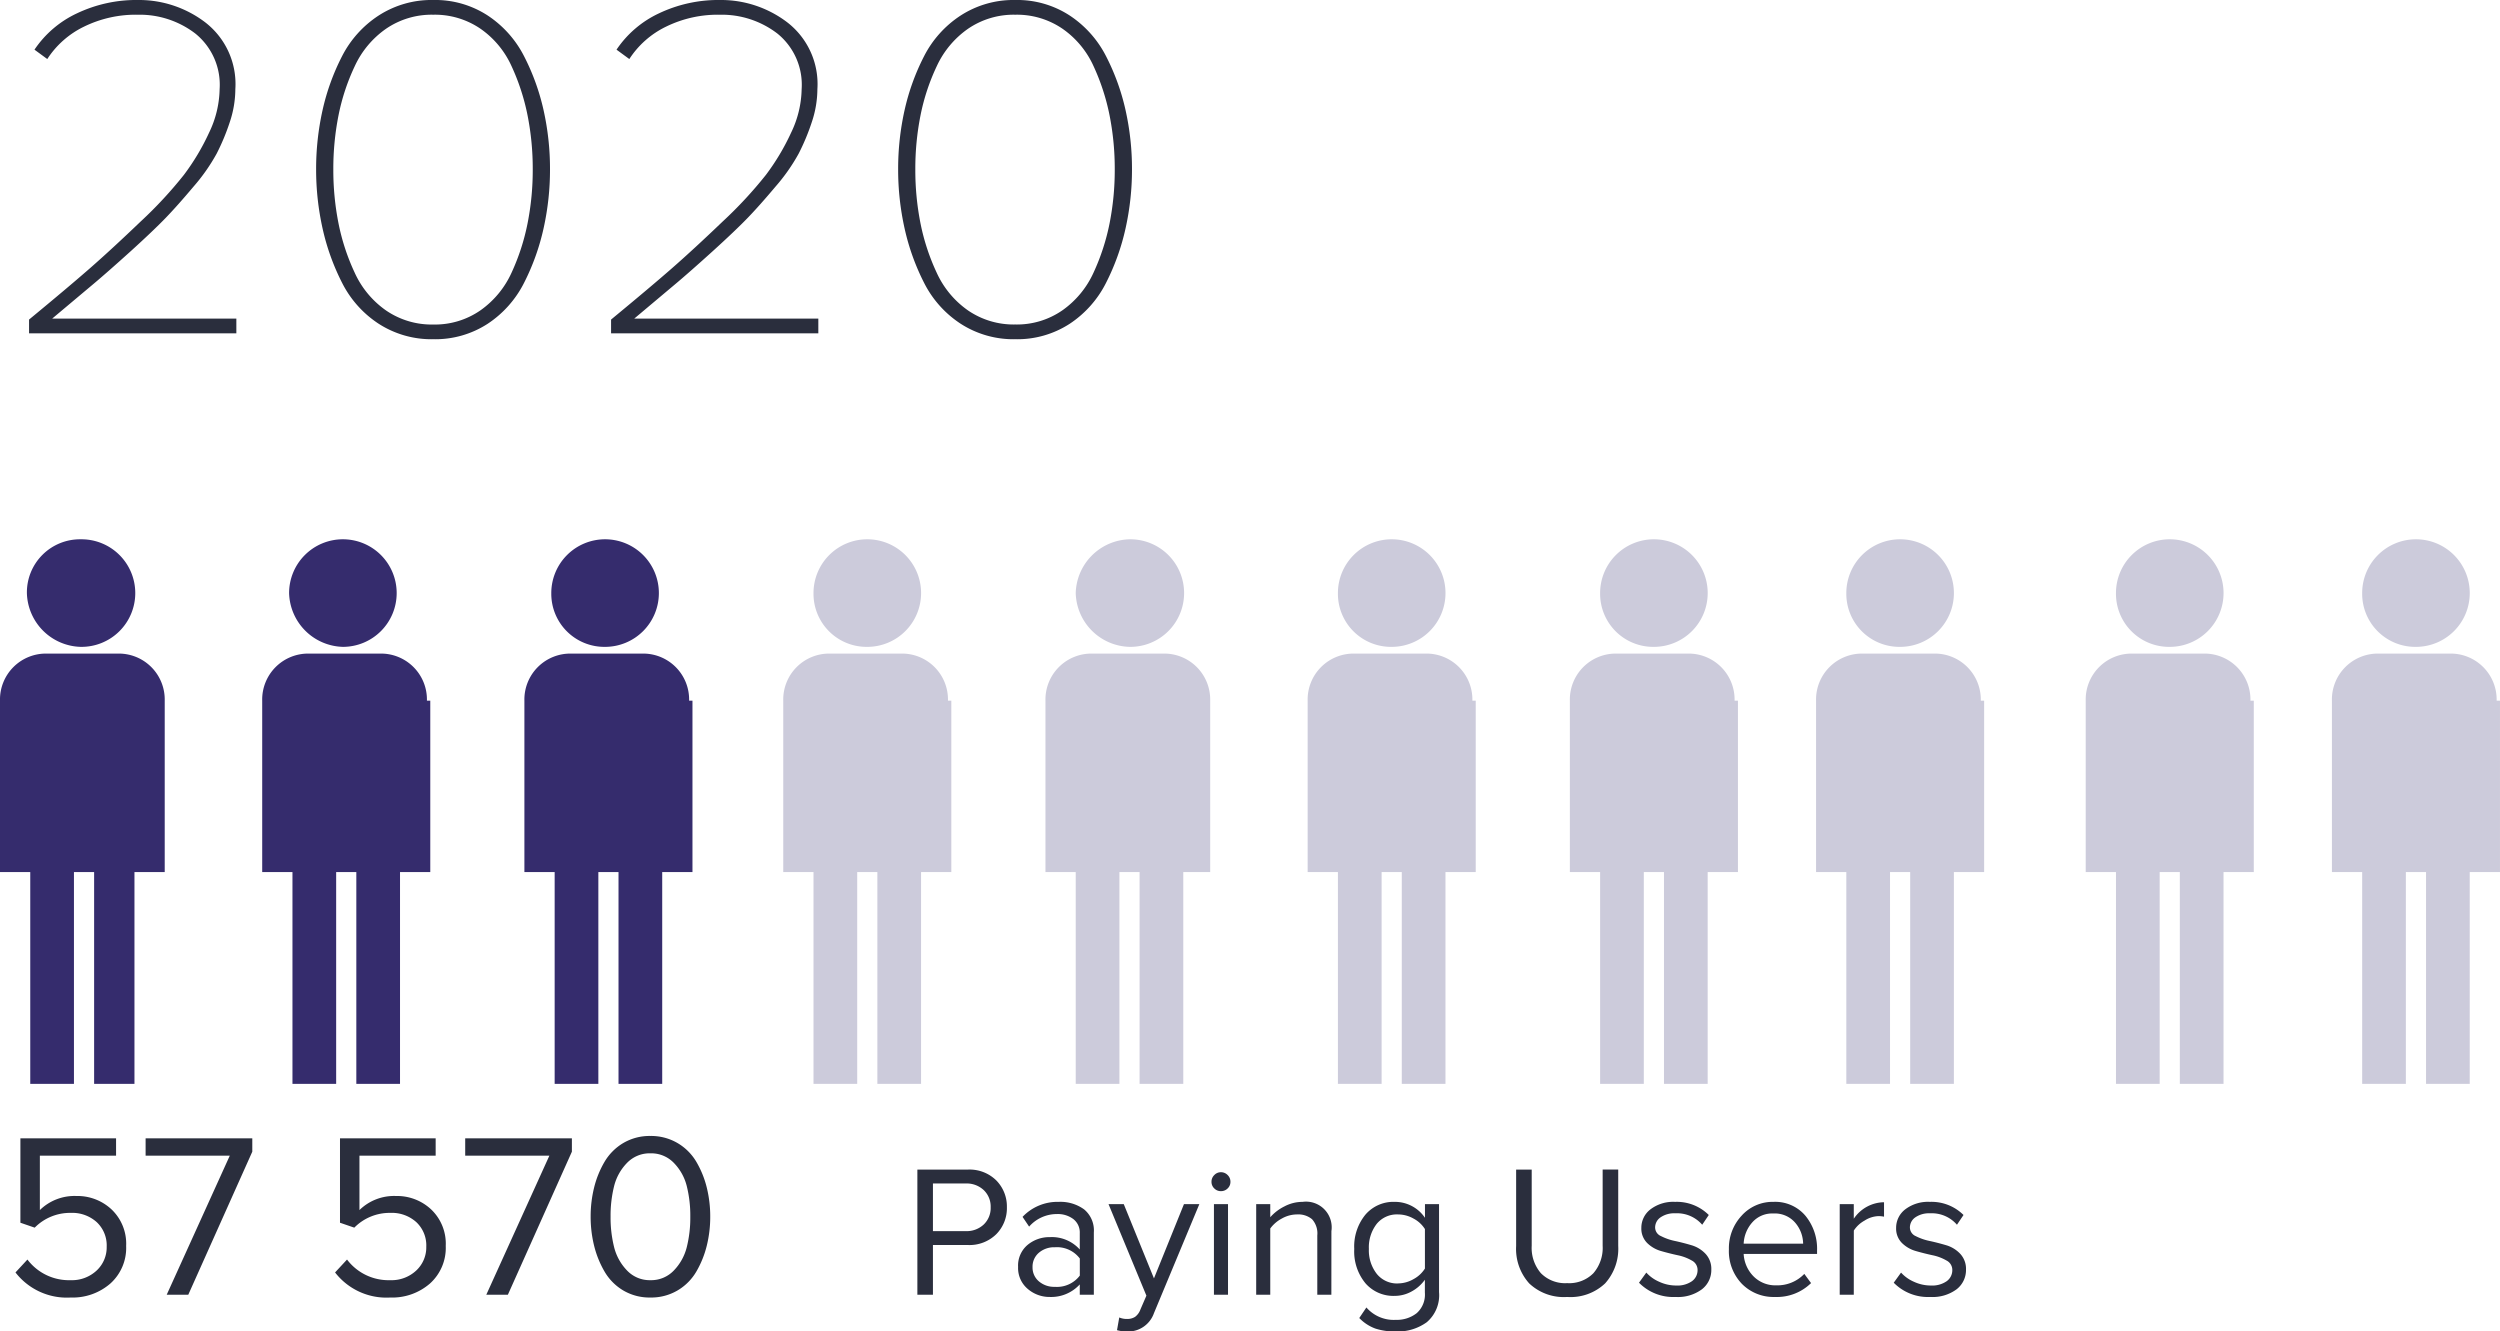 <svg xmlns="http://www.w3.org/2000/svg" viewBox="1686 301.566 213.24 113.57">
  <defs>
    <style>
      .cls-1 {
        fill: #2a2e3d;
      }

      .cls-2 {
        fill: #352c6d;
      }

      .cls-3 {
        fill: #cccbdb;
      }
    </style>
  </defs>
  <g id="CALCULATIONS_BASED_ON_THE_SOFT_CAP_2020" data-name="CALCULATIONS BASED ON THE SOFT CAP 2020" transform="translate(998 -4148)">
    <path id="Path_3093" data-name="Path 3093" class="cls-1" d="M6.02.24A5.535,5.535,0,0,1,1.32-1.9L2.34-3A4.44,4.44,0,0,0,6.02-1.24a3.085,3.085,0,0,0,2.22-.82A2.7,2.7,0,0,0,9.1-4.1a2.718,2.718,0,0,0-.85-2.09,3.117,3.117,0,0,0-2.21-.79A4.233,4.233,0,0,0,2.96-5.72L1.74-6.14v-7.2H9.9v1.48H3.4v4.64a4.221,4.221,0,0,1,3.12-1.2,4.253,4.253,0,0,1,3,1.15,4.035,4.035,0,0,1,1.24,3.11A4.085,4.085,0,0,1,9.42-.96,4.905,4.905,0,0,1,6.02.24ZM16.06,0H14.22L19.6-11.86H12.42v-1.48h9.1v1.14ZM33.28.24a5.535,5.535,0,0,1-4.7-2.14L29.6-3a4.44,4.44,0,0,0,3.68,1.76,3.085,3.085,0,0,0,2.22-.82,2.7,2.7,0,0,0,.86-2.04,2.718,2.718,0,0,0-.85-2.09,3.117,3.117,0,0,0-2.21-.79,4.233,4.233,0,0,0-3.08,1.26L29-6.14v-7.2h8.16v1.48h-6.5v4.64a4.221,4.221,0,0,1,3.12-1.2,4.253,4.253,0,0,1,3,1.15,4.035,4.035,0,0,1,1.24,3.11,4.085,4.085,0,0,1-1.34,3.2A4.905,4.905,0,0,1,33.28.24ZM43.32,0H41.48l5.38-11.86H39.68v-1.48h9.1v1.14ZM55.48.24a4.418,4.418,0,0,1-2.33-.61A4.518,4.518,0,0,1,51.55-2a8.348,8.348,0,0,1-.88-2.2,10.272,10.272,0,0,1-.29-2.46,10.272,10.272,0,0,1,.29-2.46,8.192,8.192,0,0,1,.88-2.19,4.542,4.542,0,0,1,1.6-1.62,4.418,4.418,0,0,1,2.33-.61,4.432,4.432,0,0,1,2.32.61,4.517,4.517,0,0,1,1.61,1.62,8.192,8.192,0,0,1,.88,2.19,10.272,10.272,0,0,1,.29,2.46,10.272,10.272,0,0,1-.29,2.46A8.348,8.348,0,0,1,59.41-2,4.492,4.492,0,0,1,57.8-.37,4.432,4.432,0,0,1,55.48.24Zm-2-2.31a2.663,2.663,0,0,0,2,.83,2.663,2.663,0,0,0,2-.83,4.4,4.4,0,0,0,1.1-1.99,10.394,10.394,0,0,0,.3-2.6,10.394,10.394,0,0,0-.3-2.6,4.334,4.334,0,0,0-1.1-1.98,2.679,2.679,0,0,0-2-.82,2.679,2.679,0,0,0-2,.82,4.334,4.334,0,0,0-1.1,1.98,10.394,10.394,0,0,0-.3,2.6,10.394,10.394,0,0,0,.3,2.6A4.4,4.4,0,0,0,53.48-2.07Z" transform="translate(688 4560)"/>
    <path id="Path_3095" data-name="Path 3095" class="cls-1" d="M2.576,0H1.248V-10.672H5.536a3.244,3.244,0,0,1,2.448.928,3.167,3.167,0,0,1,.9,2.288,3.152,3.152,0,0,1-.9,2.288,3.25,3.25,0,0,1-2.44.928H2.576Zm2.8-5.424a2.127,2.127,0,0,0,1.536-.568A1.939,1.939,0,0,0,7.5-7.456,1.939,1.939,0,0,0,6.912-8.92a2.127,2.127,0,0,0-1.536-.568h-2.8v4.064ZM16.3,0H15.1V-.88A3.3,3.3,0,0,1,12.544.192,2.842,2.842,0,0,1,10.656-.5,2.32,2.32,0,0,1,9.84-2.368a2.3,2.3,0,0,1,.808-1.88,2.9,2.9,0,0,1,1.9-.664A3.2,3.2,0,0,1,15.1-3.856V-5.248a1.447,1.447,0,0,0-.544-1.2,2.2,2.2,0,0,0-1.408-.432,3.15,3.15,0,0,0-2.368,1.072l-.56-.832a4.108,4.108,0,0,1,3.088-1.28,3.444,3.444,0,0,1,2.16.64A2.326,2.326,0,0,1,16.3-5.312ZM12.976-.672a2.441,2.441,0,0,0,2.128-.96V-3.088a2.441,2.441,0,0,0-2.128-.96,1.994,1.994,0,0,0-1.368.472,1.555,1.555,0,0,0-.536,1.224,1.537,1.537,0,0,0,.536,1.208A1.994,1.994,0,0,0,12.976-.672Zm5.3,3.7.192-1.088a1.6,1.6,0,0,0,.656.128,1.243,1.243,0,0,0,.688-.176,1.348,1.348,0,0,0,.464-.64L20.784.08,17.552-7.728h1.3l2.576,6.336,2.56-6.336H25.3l-3.872,9.3a2.34,2.34,0,0,1-2.272,1.568A3.257,3.257,0,0,1,18.272,3.024ZM27.136-8.832a.781.781,0,0,1-.56-.232.76.76,0,0,1-.24-.568.786.786,0,0,1,.24-.576.768.768,0,0,1,.56-.24.786.786,0,0,1,.576.24.786.786,0,0,1,.24.576.76.76,0,0,1-.24.568A.8.8,0,0,1,27.136-8.832ZM27.744,0h-1.2V-7.728h1.2ZM36.56,0h-1.2V-5.056a1.8,1.8,0,0,0-.448-1.384,1.835,1.835,0,0,0-1.28-.408,2.647,2.647,0,0,0-1.3.352,2.921,2.921,0,0,0-.984.848V0h-1.2V-7.728h1.2v1.12a3.929,3.929,0,0,1,1.2-.92A3.318,3.318,0,0,1,34.1-7.92a2.192,2.192,0,0,1,2.464,2.5Zm5.5,3.136a5.387,5.387,0,0,1-1.744-.248,3.641,3.641,0,0,1-1.376-.9l.608-.9a3.086,3.086,0,0,0,2.512,1.056,2.738,2.738,0,0,0,1.776-.568,2.117,2.117,0,0,0,.7-1.752v-1.1a3.359,3.359,0,0,1-1.12.992A2.973,2.973,0,0,1,41.952.1a3.159,3.159,0,0,1-2.488-1.08,4.259,4.259,0,0,1-.952-2.92,4.29,4.29,0,0,1,.952-2.928A3.148,3.148,0,0,1,41.952-7.92a3.093,3.093,0,0,1,2.592,1.36V-7.728h1.2v7.5A3.023,3.023,0,0,1,44.7,2.344,4.234,4.234,0,0,1,42.064,3.136Zm.176-4.1a2.672,2.672,0,0,0,1.336-.368,2.593,2.593,0,0,0,.968-.9V-5.6a2.548,2.548,0,0,0-.96-.888,2.7,2.7,0,0,0-1.344-.36,2.215,2.215,0,0,0-1.816.816A3.265,3.265,0,0,0,39.76-3.9a3.246,3.246,0,0,0,.672,2.12A2.212,2.212,0,0,0,42.24-.96ZM59.912-.968a4.282,4.282,0,0,1-3.24,1.16,4.282,4.282,0,0,1-3.24-1.16A4.4,4.4,0,0,1,52.32-4.144v-6.528h1.328v6.5a3.309,3.309,0,0,0,.784,2.336,2.9,2.9,0,0,0,2.24.848,2.9,2.9,0,0,0,2.24-.848A3.309,3.309,0,0,0,59.7-4.176v-6.5h1.328V-4.16A4.422,4.422,0,0,1,59.912-.968ZM65.92.192A4.093,4.093,0,0,1,62.8-1.024l.624-.864a3.164,3.164,0,0,0,1.1.784,3.429,3.429,0,0,0,1.448.32,2.165,2.165,0,0,0,1.344-.368,1.154,1.154,0,0,0,.48-.96.9.9,0,0,0-.5-.808A3.966,3.966,0,0,0,66.1-3.368q-.7-.152-1.4-.352a2.751,2.751,0,0,1-1.2-.688,1.726,1.726,0,0,1-.5-1.288,1.976,1.976,0,0,1,.776-1.584,3.207,3.207,0,0,1,2.1-.64A3.878,3.878,0,0,1,68.752-6.8l-.56.832a2.836,2.836,0,0,0-2.3-.976A2.05,2.05,0,0,0,64.64-6.6a1.045,1.045,0,0,0-.464.872.805.805,0,0,0,.5.728,4.648,4.648,0,0,0,1.192.416q.7.152,1.4.36a2.676,2.676,0,0,1,1.2.728,1.878,1.878,0,0,1,.5,1.352,2.076,2.076,0,0,1-.8,1.68A3.44,3.44,0,0,1,65.92.192Zm8.48,0A3.791,3.791,0,0,1,71.568-.936a4.019,4.019,0,0,1-1.1-2.936,4.074,4.074,0,0,1,1.088-2.872,3.551,3.551,0,0,1,2.72-1.176,3.375,3.375,0,0,1,2.712,1.176,4.422,4.422,0,0,1,1,2.968v.3H71.728a2.923,2.923,0,0,0,.832,1.9A2.611,2.611,0,0,0,74.512-.8,3.176,3.176,0,0,0,76.9-1.776l.576.784A4.156,4.156,0,0,1,74.4.192Zm2.4-4.544a2.8,2.8,0,0,0-.672-1.784,2.293,2.293,0,0,0-1.872-.792,2.254,2.254,0,0,0-1.816.784,2.919,2.919,0,0,0-.712,1.792ZM81.12,0h-1.2V-7.728h1.2V-6.48A3.16,3.16,0,0,1,83.7-7.888v1.232a2.288,2.288,0,0,0-.48-.048,2.334,2.334,0,0,0-1.184.384,2.529,2.529,0,0,0-.912.848Zm6.528.192a4.093,4.093,0,0,1-3.12-1.216l.624-.864a3.164,3.164,0,0,0,1.1.784,3.428,3.428,0,0,0,1.448.32,2.165,2.165,0,0,0,1.344-.368,1.154,1.154,0,0,0,.48-.96.9.9,0,0,0-.5-.808,3.967,3.967,0,0,0-1.192-.448q-.7-.152-1.4-.352a2.751,2.751,0,0,1-1.2-.688,1.726,1.726,0,0,1-.5-1.288,1.976,1.976,0,0,1,.776-1.584,3.207,3.207,0,0,1,2.1-.64A3.878,3.878,0,0,1,90.48-6.8l-.56.832a2.836,2.836,0,0,0-2.3-.976,2.05,2.05,0,0,0-1.248.344,1.045,1.045,0,0,0-.464.872A.805.805,0,0,0,86.4-5a4.648,4.648,0,0,0,1.192.416q.7.152,1.4.36a2.676,2.676,0,0,1,1.2.728,1.878,1.878,0,0,1,.5,1.352,2.076,2.076,0,0,1-.8,1.68A3.44,3.44,0,0,1,87.648.192Z" transform="translate(765 4560)"/>
    <path id="Path_3097" data-name="Path 3097" class="cls-1" d="M20.16,0H2.478V-1.176q3.36-2.772,5.208-4.389t4.305-3.969a35.714,35.714,0,0,0,3.7-3.99,19.483,19.483,0,0,0,2.142-3.591,8.865,8.865,0,0,0,.9-3.717,5.611,5.611,0,0,0-2.079-4.746,7.8,7.8,0,0,0-4.893-1.6,10.022,10.022,0,0,0-4.62,1.029,7.749,7.749,0,0,0-3.108,2.751l-1.092-.8A8.9,8.9,0,0,1,6.573-27.3,11.8,11.8,0,0,1,11.8-28.434a9.325,9.325,0,0,1,5.712,1.911,6.648,6.648,0,0,1,2.562,5.691A8.935,8.935,0,0,1,19.593-18,18.6,18.6,0,0,1,18.48-15.33a15.949,15.949,0,0,1-1.974,2.814q-1.344,1.6-2.373,2.667t-3,2.856Q9.156-5.208,7.98-4.221L4.452-1.26H20.16ZM41.6-.819A8.2,8.2,0,0,1,36.96.5,8.3,8.3,0,0,1,32.3-.819a9.013,9.013,0,0,1-3.129-3.507A19.485,19.485,0,0,1,27.51-8.967a23.066,23.066,0,0,1-.546-5.019,22.976,22.976,0,0,1,.546-5.04,19.17,19.17,0,0,1,1.659-4.6A9.052,9.052,0,0,1,32.3-27.111a8.3,8.3,0,0,1,4.662-1.323A8.2,8.2,0,0,1,41.6-27.111a9.111,9.111,0,0,1,3.108,3.486,19.17,19.17,0,0,1,1.659,4.6,22.976,22.976,0,0,1,.546,5.04,23.067,23.067,0,0,1-.546,5.019,19.485,19.485,0,0,1-1.659,4.641A9.072,9.072,0,0,1,41.6-.819ZM32.928-1.953a6.887,6.887,0,0,0,4.032,1.2,6.8,6.8,0,0,0,4.032-1.218,7.942,7.942,0,0,0,2.646-3.213A18.666,18.666,0,0,0,45-9.387a23.4,23.4,0,0,0,.441-4.6,23.4,23.4,0,0,0-.441-4.6,18.666,18.666,0,0,0-1.365-4.2,7.789,7.789,0,0,0-2.646-3.192,6.887,6.887,0,0,0-4.032-1.2,6.887,6.887,0,0,0-4.032,1.2,7.945,7.945,0,0,0-2.667,3.192,18.032,18.032,0,0,0-1.386,4.2,23.4,23.4,0,0,0-.441,4.6,23.4,23.4,0,0,0,.441,4.6,18.417,18.417,0,0,0,1.386,4.221A7.916,7.916,0,0,0,32.928-1.953ZM69.8,0H52.122V-1.176q3.36-2.772,5.208-4.389t4.305-3.969a35.715,35.715,0,0,0,3.7-3.99,19.483,19.483,0,0,0,2.142-3.591,8.865,8.865,0,0,0,.9-3.717A5.611,5.611,0,0,0,66.3-25.578a7.8,7.8,0,0,0-4.893-1.6,10.022,10.022,0,0,0-4.62,1.029,7.749,7.749,0,0,0-3.108,2.751l-1.092-.8A8.9,8.9,0,0,1,56.217-27.3a11.8,11.8,0,0,1,5.229-1.134,9.325,9.325,0,0,1,5.712,1.911,6.648,6.648,0,0,1,2.562,5.691A8.935,8.935,0,0,1,69.237-18a18.6,18.6,0,0,1-1.113,2.667,15.949,15.949,0,0,1-1.974,2.814q-1.344,1.6-2.373,2.667t-3,2.856Q58.8-5.208,57.624-4.221L54.1-1.26H69.8ZM91.245-.819A8.2,8.2,0,0,1,86.6.5,8.3,8.3,0,0,1,81.942-.819a9.013,9.013,0,0,1-3.129-3.507,19.485,19.485,0,0,1-1.659-4.641,23.067,23.067,0,0,1-.546-5.019,22.976,22.976,0,0,1,.546-5.04,19.17,19.17,0,0,1,1.659-4.6,9.052,9.052,0,0,1,3.129-3.486A8.3,8.3,0,0,1,86.6-28.434a8.2,8.2,0,0,1,4.641,1.323,9.111,9.111,0,0,1,3.108,3.486,19.17,19.17,0,0,1,1.659,4.6,22.976,22.976,0,0,1,.546,5.04,23.067,23.067,0,0,1-.546,5.019,19.486,19.486,0,0,1-1.659,4.641A9.072,9.072,0,0,1,91.245-.819ZM82.572-1.953A6.887,6.887,0,0,0,86.6-.756a6.8,6.8,0,0,0,4.032-1.218,7.942,7.942,0,0,0,2.646-3.213,18.665,18.665,0,0,0,1.365-4.2,23.4,23.4,0,0,0,.441-4.6,23.4,23.4,0,0,0-.441-4.6,18.665,18.665,0,0,0-1.365-4.2,7.789,7.789,0,0,0-2.646-3.192,6.887,6.887,0,0,0-4.032-1.2,6.887,6.887,0,0,0-4.032,1.2A7.945,7.945,0,0,0,79.9-22.785a18.033,18.033,0,0,0-1.386,4.2,23.4,23.4,0,0,0-.441,4.6,23.4,23.4,0,0,0,.441,4.6A18.417,18.417,0,0,0,79.9-5.166,7.916,7.916,0,0,0,82.572-1.953Z" transform="translate(688 4478)"/>
    <g id="Group_1437" data-name="Group 1437" transform="translate(688 4495.566)">
      <path id="Path_2765" data-name="Path 2765" class="cls-2" d="M5.388,29.175a4.588,4.588,0,1,0,0-9.175A4.529,4.529,0,0,0,.8,24.588,4.716,4.716,0,0,0,5.388,29.175Z" transform="translate(1.494 -20)"/>
      <path id="Path_2766" data-name="Path 2766" class="cls-2" d="M14.05,27.414A3.92,3.92,0,0,0,10.036,23.4H4.014A3.92,3.92,0,0,0,0,27.414V42.037H2.581V60.1H6.308V42.037h1.72V60.1h3.441V42.037H14.05Z" transform="translate(0 -13.651)"/>
    </g>
    <g id="Group_1438" data-name="Group 1438" transform="translate(710.365 4495.566)">
      <path id="Path_2767" data-name="Path 2767" class="cls-2" d="M13.188,29.175A4.588,4.588,0,1,0,8.6,24.588,4.716,4.716,0,0,0,13.188,29.175Z" transform="translate(-6.306 -20)"/>
      <path id="Path_2768" data-name="Path 2768" class="cls-2" d="M21.85,27.414A3.92,3.92,0,0,0,17.836,23.4H11.814A3.92,3.92,0,0,0,7.8,27.414V42.037h2.581V60.1h3.727V42.037h1.72V60.1h3.727V42.037h2.581V27.414Z" transform="translate(-7.8 -13.651)"/>
    </g>
    <g id="Group_1439" data-name="Group 1439" transform="translate(732.729 4495.566)">
      <path id="Path_2769" data-name="Path 2769" class="cls-2" d="M20.988,29.175A4.588,4.588,0,1,0,16.4,24.588,4.529,4.529,0,0,0,20.988,29.175Z" transform="translate(-14.106 -20)"/>
      <path id="Path_2770" data-name="Path 2770" class="cls-2" d="M29.65,27.414A3.92,3.92,0,0,0,25.636,23.4H19.614A3.92,3.92,0,0,0,15.6,27.414V42.037h2.581V60.1h3.727V42.037h1.72V60.1h3.727V42.037h2.581V27.414Z" transform="translate(-15.6 -13.651)"/>
    </g>
    <g id="Group_1440" data-name="Group 1440" transform="translate(754.808 4495.566)">
      <path id="Path_2771" data-name="Path 2771" class="cls-3" d="M28.788,29.175A4.588,4.588,0,1,0,24.2,24.588,4.529,4.529,0,0,0,28.788,29.175Z" transform="translate(-21.619 -20)"/>
      <path id="Path_2772" data-name="Path 2772" class="cls-3" d="M37.35,27.414A3.92,3.92,0,0,0,33.336,23.4H27.314A3.92,3.92,0,0,0,23.3,27.414V42.037h2.581V60.1h3.727V42.037h1.72V60.1h3.727V42.037h2.581V27.414Z" transform="translate(-23.3 -13.651)"/>
    </g>
    <g id="Group_1441" data-name="Group 1441" transform="translate(777.174 4495.566)">
      <path id="Path_2773" data-name="Path 2773" class="cls-3" d="M36.588,29.175a4.588,4.588,0,1,0,0-9.175A4.716,4.716,0,0,0,32,24.588,4.716,4.716,0,0,0,36.588,29.175Z" transform="translate(-29.419 -20)"/>
      <path id="Path_2774" data-name="Path 2774" class="cls-3" d="M45.15,27.414A3.92,3.92,0,0,0,41.136,23.4H35.114A3.92,3.92,0,0,0,31.1,27.414V42.037h2.581V60.1h3.727V42.037h1.72V60.1h3.727V42.037H45.15Z" transform="translate(-31.1 -13.651)"/>
    </g>
    <g id="Group_1442" data-name="Group 1442" transform="translate(799.538 4495.566)">
      <path id="Path_2775" data-name="Path 2775" class="cls-3" d="M44.388,29.175A4.588,4.588,0,1,0,39.8,24.588,4.529,4.529,0,0,0,44.388,29.175Z" transform="translate(-37.219 -20)"/>
      <path id="Path_2776" data-name="Path 2776" class="cls-3" d="M52.95,27.414A3.92,3.92,0,0,0,48.936,23.4H42.914A3.92,3.92,0,0,0,38.9,27.414V42.037h2.581V60.1h3.727V42.037h1.72V60.1h3.727V42.037h2.581V27.414Z" transform="translate(-38.9 -13.651)"/>
    </g>
    <g id="Group_1443" data-name="Group 1443" transform="translate(821.903 4495.566)">
      <path id="Path_2777" data-name="Path 2777" class="cls-3" d="M52.188,29.175A4.588,4.588,0,1,0,47.6,24.588,4.529,4.529,0,0,0,52.188,29.175Z" transform="translate(-45.019 -20)"/>
      <path id="Path_2778" data-name="Path 2778" class="cls-3" d="M60.75,27.414A3.92,3.92,0,0,0,56.736,23.4H50.714A3.92,3.92,0,0,0,46.7,27.414V42.037h2.581V60.1h3.727V42.037h1.72V60.1h3.727V42.037h2.581V27.414Z" transform="translate(-46.7 -13.651)"/>
    </g>
    <g id="Group_1444" data-name="Group 1444" transform="translate(842.903 4495.566)">
      <path id="Path_2777-2" data-name="Path 2777" class="cls-3" d="M52.188,29.175A4.588,4.588,0,1,0,47.6,24.588,4.529,4.529,0,0,0,52.188,29.175Z" transform="translate(-45.019 -20)"/>
      <path id="Path_2778-2" data-name="Path 2778" class="cls-3" d="M60.75,27.414A3.92,3.92,0,0,0,56.736,23.4H50.714A3.92,3.92,0,0,0,46.7,27.414V42.037h2.581V60.1h3.727V42.037h1.72V60.1h3.727V42.037h2.581V27.414Z" transform="translate(-46.7 -13.651)"/>
    </g>
    <g id="Group_1445" data-name="Group 1445" transform="translate(865.903 4495.566)">
      <path id="Path_2777-3" data-name="Path 2777" class="cls-3" d="M52.188,29.175A4.588,4.588,0,1,0,47.6,24.588,4.529,4.529,0,0,0,52.188,29.175Z" transform="translate(-45.019 -20)"/>
      <path id="Path_2778-3" data-name="Path 2778" class="cls-3" d="M60.75,27.414A3.92,3.92,0,0,0,56.736,23.4H50.714A3.92,3.92,0,0,0,46.7,27.414V42.037h2.581V60.1h3.727V42.037h1.72V60.1h3.727V42.037h2.581V27.414Z" transform="translate(-46.7 -13.651)"/>
    </g>
    <g id="Group_1446" data-name="Group 1446" transform="translate(886.903 4495.566)">
      <path id="Path_2777-4" data-name="Path 2777" class="cls-3" d="M52.188,29.175A4.588,4.588,0,1,0,47.6,24.588,4.529,4.529,0,0,0,52.188,29.175Z" transform="translate(-45.019 -20)"/>
      <path id="Path_2778-4" data-name="Path 2778" class="cls-3" d="M60.75,27.414A3.92,3.92,0,0,0,56.736,23.4H50.714A3.92,3.92,0,0,0,46.7,27.414V42.037h2.581V60.1h3.727V42.037h1.72V60.1h3.727V42.037h2.581V27.414Z" transform="translate(-46.7 -13.651)"/>
    </g>
  </g>
</svg>
